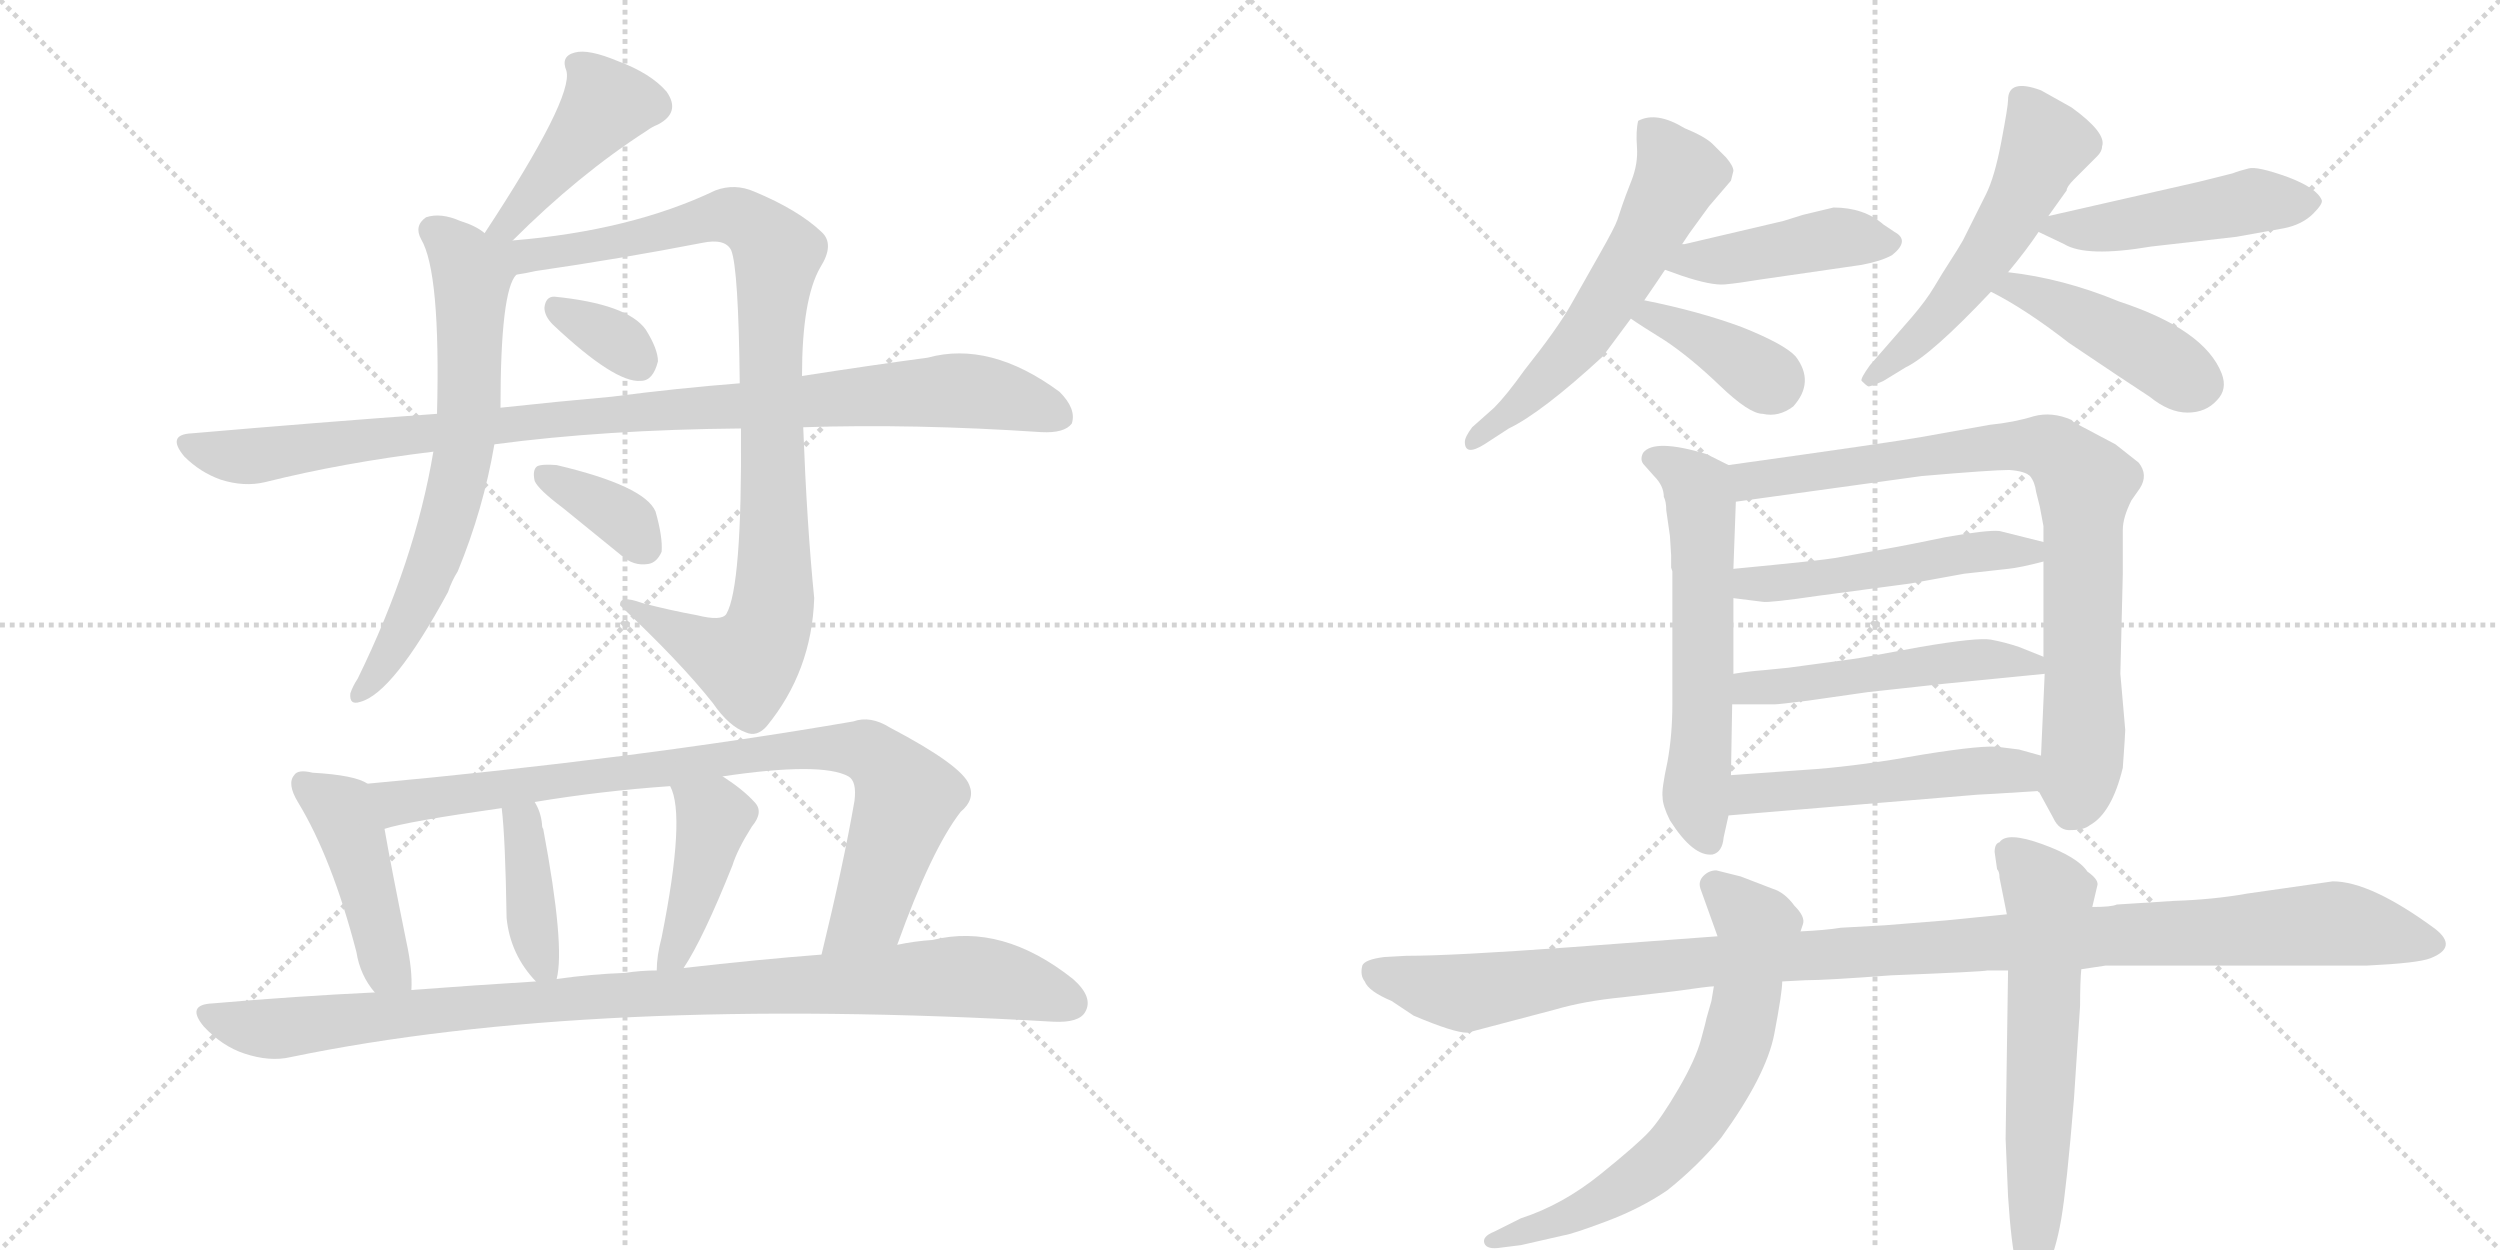 <svg version="1.1" viewBox="0 0 2048 1024" xmlns="http://www.w3.org/2000/svg">
  <g stroke="lightgray" stroke-dasharray="1,1" stroke-width="1" transform="scale(4, 4)">
    <line x1="0" y1="0" x2="256" y2="256"></line>
    <line x1="256" y1="0" x2="0" y2="256"></line>
    <line x1="128" y1="0" x2="128" y2="256"></line>
    <line x1="0" y1="128" x2="256" y2="128"></line>
    <line x1="256" y1="0" x2="512" y2="256"></line>
    <line x1="512" y1="0" x2="256" y2="256"></line>
    <line x1="384" y1="0" x2="384" y2="256"></line>
    <line x1="256" y1="128" x2="512" y2="128"></line>
  </g>
<g transform="scale(1, -1) translate(0, -850)">
   <style type="text/css">
    @keyframes keyframes0 {
      from {
       stroke: black;
       stroke-dashoffset: 434;
       stroke-width: 128;
       }
       59% {
       animation-timing-function: step-end;
       stroke: black;
       stroke-dashoffset: 0;
       stroke-width: 128;
       }
       to {
       stroke: black;
       stroke-width: 1024;
       }
       }
       #make-me-a-hanzi-animation-0 {
         animation: keyframes0 0.603s both;
         animation-delay: 0s;
         animation-timing-function: linear;
       }
    @keyframes keyframes1 {
      from {
       stroke: black;
       stroke-dashoffset: 664;
       stroke-width: 128;
       }
       68% {
       animation-timing-function: step-end;
       stroke: black;
       stroke-dashoffset: 0;
       stroke-width: 128;
       }
       to {
       stroke: black;
       stroke-width: 1024;
       }
       }
       #make-me-a-hanzi-animation-1 {
         animation: keyframes1 0.79s both;
         animation-delay: 0.603s;
         animation-timing-function: linear;
       }
    @keyframes keyframes2 {
      from {
       stroke: black;
       stroke-dashoffset: 952;
       stroke-width: 128;
       }
       76% {
       animation-timing-function: step-end;
       stroke: black;
       stroke-dashoffset: 0;
       stroke-width: 128;
       }
       to {
       stroke: black;
       stroke-width: 1024;
       }
       }
       #make-me-a-hanzi-animation-2 {
         animation: keyframes2 1.025s both;
         animation-delay: 1.394s;
         animation-timing-function: linear;
       }
    @keyframes keyframes3 {
      from {
       stroke: black;
       stroke-dashoffset: 333;
       stroke-width: 128;
       }
       52% {
       animation-timing-function: step-end;
       stroke: black;
       stroke-dashoffset: 0;
       stroke-width: 128;
       }
       to {
       stroke: black;
       stroke-width: 1024;
       }
       }
       #make-me-a-hanzi-animation-3 {
         animation: keyframes3 0.521s both;
         animation-delay: 2.418s;
         animation-timing-function: linear;
       }
    @keyframes keyframes4 {
      from {
       stroke: black;
       stroke-dashoffset: 977;
       stroke-width: 128;
       }
       76% {
       animation-timing-function: step-end;
       stroke: black;
       stroke-dashoffset: 0;
       stroke-width: 128;
       }
       to {
       stroke: black;
       stroke-width: 1024;
       }
       }
       #make-me-a-hanzi-animation-4 {
         animation: keyframes4 1.045s both;
         animation-delay: 2.939s;
         animation-timing-function: linear;
       }
    @keyframes keyframes5 {
      from {
       stroke: black;
       stroke-dashoffset: 359;
       stroke-width: 128;
       }
       54% {
       animation-timing-function: step-end;
       stroke: black;
       stroke-dashoffset: 0;
       stroke-width: 128;
       }
       to {
       stroke: black;
       stroke-width: 1024;
       }
       }
       #make-me-a-hanzi-animation-5 {
         animation: keyframes5 0.542s both;
         animation-delay: 3.984s;
         animation-timing-function: linear;
       }
    @keyframes keyframes6 {
      from {
       stroke: black;
       stroke-dashoffset: 444;
       stroke-width: 128;
       }
       59% {
       animation-timing-function: step-end;
       stroke: black;
       stroke-dashoffset: 0;
       stroke-width: 128;
       }
       to {
       stroke: black;
       stroke-width: 1024;
       }
       }
       #make-me-a-hanzi-animation-6 {
         animation: keyframes6 0.611s both;
         animation-delay: 4.527s;
         animation-timing-function: linear;
       }
    @keyframes keyframes7 {
      from {
       stroke: black;
       stroke-dashoffset: 854;
       stroke-width: 128;
       }
       74% {
       animation-timing-function: step-end;
       stroke: black;
       stroke-dashoffset: 0;
       stroke-width: 128;
       }
       to {
       stroke: black;
       stroke-width: 1024;
       }
       }
       #make-me-a-hanzi-animation-7 {
         animation: keyframes7 0.945s both;
         animation-delay: 5.138s;
         animation-timing-function: linear;
       }
    @keyframes keyframes8 {
      from {
       stroke: black;
       stroke-dashoffset: 394;
       stroke-width: 128;
       }
       56% {
       animation-timing-function: step-end;
       stroke: black;
       stroke-dashoffset: 0;
       stroke-width: 128;
       }
       to {
       stroke: black;
       stroke-width: 1024;
       }
       }
       #make-me-a-hanzi-animation-8 {
         animation: keyframes8 0.571s both;
         animation-delay: 6.083s;
         animation-timing-function: linear;
       }
    @keyframes keyframes9 {
      from {
       stroke: black;
       stroke-dashoffset: 422;
       stroke-width: 128;
       }
       58% {
       animation-timing-function: step-end;
       stroke: black;
       stroke-dashoffset: 0;
       stroke-width: 128;
       }
       to {
       stroke: black;
       stroke-width: 1024;
       }
       }
       #make-me-a-hanzi-animation-9 {
         animation: keyframes9 0.593s both;
         animation-delay: 6.653s;
         animation-timing-function: linear;
       }
    @keyframes keyframes10 {
      from {
       stroke: black;
       stroke-dashoffset: 969;
       stroke-width: 128;
       }
       76% {
       animation-timing-function: step-end;
       stroke: black;
       stroke-dashoffset: 0;
       stroke-width: 128;
       }
       to {
       stroke: black;
       stroke-width: 1024;
       }
       }
       #make-me-a-hanzi-animation-10 {
         animation: keyframes10 1.039s both;
         animation-delay: 7.247s;
         animation-timing-function: linear;
       }
    @keyframes keyframes11 {
      from {
       stroke: black;
       stroke-dashoffset: 579;
       stroke-width: 128;
       }
       65% {
       animation-timing-function: step-end;
       stroke: black;
       stroke-dashoffset: 0;
       stroke-width: 128;
       }
       to {
       stroke: black;
       stroke-width: 1024;
       }
       }
       #make-me-a-hanzi-animation-11 {
         animation: keyframes11 0.721s both;
         animation-delay: 8.285s;
         animation-timing-function: linear;
       }
    @keyframes keyframes12 {
      from {
       stroke: black;
       stroke-dashoffset: 434;
       stroke-width: 128;
       }
       59% {
       animation-timing-function: step-end;
       stroke: black;
       stroke-dashoffset: 0;
       stroke-width: 128;
       }
       to {
       stroke: black;
       stroke-width: 1024;
       }
       }
       #make-me-a-hanzi-animation-12 {
         animation: keyframes12 0.603s both;
         animation-delay: 9.007s;
         animation-timing-function: linear;
       }
    @keyframes keyframes13 {
      from {
       stroke: black;
       stroke-dashoffset: 379;
       stroke-width: 128;
       }
       55% {
       animation-timing-function: step-end;
       stroke: black;
       stroke-dashoffset: 0;
       stroke-width: 128;
       }
       to {
       stroke: black;
       stroke-width: 1024;
       }
       }
       #make-me-a-hanzi-animation-13 {
         animation: keyframes13 0.558s both;
         animation-delay: 9.61s;
         animation-timing-function: linear;
       }
    @keyframes keyframes14 {
      from {
       stroke: black;
       stroke-dashoffset: 534;
       stroke-width: 128;
       }
       63% {
       animation-timing-function: step-end;
       stroke: black;
       stroke-dashoffset: 0;
       stroke-width: 128;
       }
       to {
       stroke: black;
       stroke-width: 1024;
       }
       }
       #make-me-a-hanzi-animation-14 {
         animation: keyframes14 0.685s both;
         animation-delay: 10.168s;
         animation-timing-function: linear;
       }
    @keyframes keyframes15 {
      from {
       stroke: black;
       stroke-dashoffset: 473;
       stroke-width: 128;
       }
       61% {
       animation-timing-function: step-end;
       stroke: black;
       stroke-dashoffset: 0;
       stroke-width: 128;
       }
       to {
       stroke: black;
       stroke-width: 1024;
       }
       }
       #make-me-a-hanzi-animation-15 {
         animation: keyframes15 0.635s both;
         animation-delay: 10.853s;
         animation-timing-function: linear;
       }
    @keyframes keyframes16 {
      from {
       stroke: black;
       stroke-dashoffset: 439;
       stroke-width: 128;
       }
       59% {
       animation-timing-function: step-end;
       stroke: black;
       stroke-dashoffset: 0;
       stroke-width: 128;
       }
       to {
       stroke: black;
       stroke-width: 1024;
       }
       }
       #make-me-a-hanzi-animation-16 {
         animation: keyframes16 0.607s both;
         animation-delay: 11.488s;
         animation-timing-function: linear;
       }
    @keyframes keyframes17 {
      from {
       stroke: black;
       stroke-dashoffset: 592;
       stroke-width: 128;
       }
       66% {
       animation-timing-function: step-end;
       stroke: black;
       stroke-dashoffset: 0;
       stroke-width: 128;
       }
       to {
       stroke: black;
       stroke-width: 1024;
       }
       }
       #make-me-a-hanzi-animation-17 {
         animation: keyframes17 0.732s both;
         animation-delay: 12.095s;
         animation-timing-function: linear;
       }
    @keyframes keyframes18 {
      from {
       stroke: black;
       stroke-dashoffset: 824;
       stroke-width: 128;
       }
       73% {
       animation-timing-function: step-end;
       stroke: black;
       stroke-dashoffset: 0;
       stroke-width: 128;
       }
       to {
       stroke: black;
       stroke-width: 1024;
       }
       }
       #make-me-a-hanzi-animation-18 {
         animation: keyframes18 0.921s both;
         animation-delay: 12.827s;
         animation-timing-function: linear;
       }
    @keyframes keyframes19 {
      from {
       stroke: black;
       stroke-dashoffset: 503;
       stroke-width: 128;
       }
       62% {
       animation-timing-function: step-end;
       stroke: black;
       stroke-dashoffset: 0;
       stroke-width: 128;
       }
       to {
       stroke: black;
       stroke-width: 1024;
       }
       }
       #make-me-a-hanzi-animation-19 {
         animation: keyframes19 0.659s both;
         animation-delay: 13.747s;
         animation-timing-function: linear;
       }
    @keyframes keyframes20 {
      from {
       stroke: black;
       stroke-dashoffset: 504;
       stroke-width: 128;
       }
       62% {
       animation-timing-function: step-end;
       stroke: black;
       stroke-dashoffset: 0;
       stroke-width: 128;
       }
       to {
       stroke: black;
       stroke-width: 1024;
       }
       }
       #make-me-a-hanzi-animation-20 {
         animation: keyframes20 0.66s both;
         animation-delay: 14.407s;
         animation-timing-function: linear;
       }
    @keyframes keyframes21 {
      from {
       stroke: black;
       stroke-dashoffset: 505;
       stroke-width: 128;
       }
       62% {
       animation-timing-function: step-end;
       stroke: black;
       stroke-dashoffset: 0;
       stroke-width: 128;
       }
       to {
       stroke: black;
       stroke-width: 1024;
       }
       }
       #make-me-a-hanzi-animation-21 {
         animation: keyframes21 0.661s both;
         animation-delay: 15.067s;
         animation-timing-function: linear;
       }
    @keyframes keyframes22 {
      from {
       stroke: black;
       stroke-dashoffset: 1129;
       stroke-width: 128;
       }
       79% {
       animation-timing-function: step-end;
       stroke: black;
       stroke-dashoffset: 0;
       stroke-width: 128;
       }
       to {
       stroke: black;
       stroke-width: 1024;
       }
       }
       #make-me-a-hanzi-animation-22 {
         animation: keyframes22 1.169s both;
         animation-delay: 15.728s;
         animation-timing-function: linear;
       }
    @keyframes keyframes23 {
      from {
       stroke: black;
       stroke-dashoffset: 670;
       stroke-width: 128;
       }
       69% {
       animation-timing-function: step-end;
       stroke: black;
       stroke-dashoffset: 0;
       stroke-width: 128;
       }
       to {
       stroke: black;
       stroke-width: 1024;
       }
       }
       #make-me-a-hanzi-animation-23 {
         animation: keyframes23 0.795s both;
         animation-delay: 16.897s;
         animation-timing-function: linear;
       }
    @keyframes keyframes24 {
      from {
       stroke: black;
       stroke-dashoffset: 619;
       stroke-width: 128;
       }
       67% {
       animation-timing-function: step-end;
       stroke: black;
       stroke-dashoffset: 0;
       stroke-width: 128;
       }
       to {
       stroke: black;
       stroke-width: 1024;
       }
       }
       #make-me-a-hanzi-animation-24 {
         animation: keyframes24 0.754s both;
         animation-delay: 17.692s;
         animation-timing-function: linear;
       }
</style>
<path d="M 420 653 Q 474 707 530 743 Q 534 746 539 748 Q 558 758 546 775 Q 533 790 506 800 Q 482 810 471 807 Q 459 804 464 792 Q 470 770 397 659 C 381 634 399 632 420 653 Z" fill="lightgray"></path> 
<path d="M 397 659 Q 390 665 377 669 Q 361 676 349 672 Q 339 665 345 654 Q 361 627 358 511 L 355 480 Q 340 390 293 294 Q 289 288 287 282 Q 286 272 295 275 Q 322 282 367 365 Q 370 374 375 382 Q 396 433 405 486 L 410 516 Q 410 612 423 625 C 430 639 423 644 397 659 Z" fill="lightgray"></path> 
<path d="M 607 499 Q 608 369 595 347 Q 591 341 571 346 Q 549 350 526 356 Q 507 363 508 354 Q 557 308 584 274 Q 597 255 611 250 Q 620 246 628 255 Q 665 300 667 360 Q 661 420 658 500 L 657 542 Q 657 605 672 631 Q 684 650 673 660 Q 654 678 618 693 Q 602 700 586 694 Q 517 661 420 653 C 387 650 364 615 423 625 Q 430 626 439 628 Q 508 638 575 651 Q 594 655 599 645 Q 605 630 606 536 L 607 499 Z" fill="lightgray"></path> 
<path d="M 453 584 Q 504 536 525 538 Q 535 538 539 554 Q 539 564 529 580 Q 514 601 454 607 Q 447 607 446 598 Q 446 591 453 584 Z" fill="lightgray"></path> 
<path d="M 405 486 Q 495 498 607 499 L 658 500 Q 748 503 853 496 Q 872 495 878 503 Q 882 515 868 529 Q 811 571 760 557 Q 715 551 657 542 L 606 536 Q 555 532 501 525 Q 456 521 410 516 L 358 511 Q 261 504 157 495 Q 136 494 151 476 Q 164 463 181 457 Q 200 451 217 455 Q 281 471 355 480 L 405 486 Z" fill="lightgray"></path> 
<path d="M 461 434 Q 483 416 509 395 Q 519 386 531 388 Q 538 389 542 398 Q 543 410 537 431 Q 528 452 456 469 Q 444 470 440 468 Q 436 465 438 456 Q 441 449 461 434 Z" fill="lightgray"></path> 
<path d="M 301 208 Q 291 215 256 217 Q 244 220 241 215 Q 235 208 244 193 Q 272 147 292 70 Q 295 51 307 37 C 325 13 336 9 337 39 Q 338 55 333 78 Q 320 142 315 171 C 310 201 309 204 301 208 Z" fill="lightgray"></path> 
<path d="M 735 76 Q 763 154 787 185 Q 799 195 794 207 Q 788 223 729 254 Q 713 264 699 259 Q 519 228 301 208 C 271 205 286 164 315 171 Q 333 177 411 188 L 438 193 Q 492 202 549 206 L 592 214 Q 673 226 695 214 Q 702 210 700 194 Q 691 142 673 68 C 666 39 725 48 735 76 Z" fill="lightgray"></path> 
<path d="M 456 48 Q 463 75 445 171 Q 444 172 444 175 Q 443 185 438 193 C 424 219 408 218 411 188 Q 414 163 415 98 Q 418 68 439 46 C 453 31 453 31 456 48 Z" fill="lightgray"></path> 
<path d="M 560 57 Q 576 81 600 141 Q 604 154 616 173 Q 626 185 618 193 Q 609 203 592 214 C 567 231 538 234 549 206 Q 562 182 542 82 Q 538 67 538 55 C 537 25 544 32 560 57 Z" fill="lightgray"></path> 
<path d="M 307 37 Q 243 34 174 28 Q 152 27 167 9 Q 182 -7 200 -13 Q 221 -20 238 -16 Q 484 35 863 13 Q 884 12 889 21 Q 896 33 879 48 Q 821 94 764 80 Q 749 79 735 76 L 673 68 Q 621 64 560 57 L 538 55 Q 525 55 512 53 Q 484 52 456 48 L 439 46 Q 390 43 337 39 L 307 37 Z" fill="lightgray"></path> 
<path d="M 1347 604 Q 1356 617 1364 629 L 1378 650 L 1384 659 L 1400 681 L 1418 702 L 1420 710 Q 1420 714 1414 721 L 1403 732 Q 1397 738 1380 745 Q 1357 759 1342 751 Q 1340 743 1341 729.5 Q 1342 716 1336.5 702 Q 1331 688 1329 682 Q 1327 676 1325 670 Q 1323 664 1310.5 642 Q 1298 620 1287 600.5 Q 1276 581 1249 547 Q 1234 526 1224 516 L 1206 500 Q 1200 492 1200 488 Q 1200 476 1216 486 L 1236 499 Q 1263 512 1313 558 Q 1325 574 1336 589 L 1347 604 Z" fill="lightgray"></path> 
<path d="M 1364 629 L 1378 624 Q 1402 616 1413 617 Q 1424 618 1442 621 L 1525 633 Q 1541 636 1550 641 Q 1565 653 1552 660 Q 1546 664 1543 666 Q 1527 680 1502 680 L 1477 674 L 1461 669 L 1380 650 L 1378 650 C 1348 645 1336 639 1364 629 Z" fill="lightgray"></path> 
<path d="M 1336 589 Q 1343 584 1364 571 Q 1385 557 1409 534 Q 1433 511 1444 511 Q 1457 508 1469 517 Q 1487 537 1471 558 Q 1462 568 1427 582 Q 1392 595 1347 604 C 1318 610 1311 606 1336 589 Z" fill="lightgray"></path> 
<path d="M 1645 768 Q 1645 763 1639.5 734 Q 1634 705 1627 691 L 1608 653 Q 1604 646 1597.5 636 Q 1591 626 1584.5 615 Q 1578 604 1566 590 L 1532 551 Q 1524 540 1525 538 Q 1529 534 1530.5 533.5 Q 1532 533 1543 538 L 1561 549 Q 1582 559 1631 611 L 1645 627 Q 1660 645 1670 660 L 1678 673 L 1693 694 Q 1693 697 1699 703 L 1718 722 Q 1722 726 1722 730 Q 1726 741 1697 762 L 1672 776 Q 1645 786 1645 768 Z" fill="lightgray"></path> 
<path d="M 1670 660 L 1691 650 Q 1709 639 1762 648 L 1832 656 L 1871 663 Q 1886 666 1895 675 Q 1903 683 1902 686 Q 1898 696 1874 705 Q 1849 714 1842 712 Q 1834 710 1829 708 L 1801 701 L 1678 673 C 1654 668 1654 668 1670 660 Z" fill="lightgray"></path> 
<path d="M 1631 611 Q 1659 597 1695 569 Q 1741 538 1761 525 Q 1777 512 1792 512 Q 1807 512 1816 522 Q 1825 531 1820 544 Q 1806 580 1736 603 Q 1690 622 1645 627 C 1615 631 1604 625 1631 611 Z" fill="lightgray"></path> 
<path d="M 1355 460 Q 1363 452 1363 443 Q 1365 439 1365 432 L 1368 411 L 1369 395 L 1369 385 L 1370 382 L 1370 273 Q 1370 248 1366 226 Q 1361 203 1362 197 Q 1362 190 1368 178 Q 1387 148 1403 150 Q 1411 152 1412 164 L 1416 182 L 1418 215 L 1419 273 L 1420 298 L 1420 360 L 1420 384 L 1422 439 C 1423 466 1423 466 1416 469 L 1398 478 Q 1355 491 1346 479 Q 1343 473 1347 469 L 1355 460 Z" fill="lightgray"></path> 
<path d="M 1670 202 L 1682 180 Q 1687 169 1697 170 Q 1707 170 1712 174 Q 1730 184 1739 221 Q 1741 249 1741 252 L 1737 298 L 1739 380 L 1739 416 Q 1739 426 1746 440 L 1753 450 Q 1760 461 1752 471 L 1733 486 L 1699 504 L 1697 506 Q 1681 513 1666 509 Q 1650 504 1630 502 L 1574 492 Q 1552 488 1416 469 C 1386 465 1392 435 1422 439 L 1574 460 Q 1632 465 1646 465 Q 1659 464 1663 460 Q 1667 455 1668 447 L 1671 435 L 1674 419 L 1674 406 L 1674 390 L 1674 312 L 1675 298 L 1672 231 C 1671 201 1669 203 1670 202 Z" fill="lightgray"></path> 
<path d="M 1674 406 L 1638 415 Q 1628 416 1594 410 Q 1560 403 1554 402 L 1504 393 Q 1493 391 1420 384 C 1390 381 1390 364 1420 360 L 1444 357 Q 1449 356 1490 362 L 1565 372 L 1609 380 L 1645 384 Q 1655 385 1674 390 C 1703 397 1703 399 1674 406 Z" fill="lightgray"></path> 
<path d="M 1445 301 Q 1432 300 1420 298 C 1390 294 1389 273 1419 273 L 1454 273 Q 1457 273 1481 276 L 1530 283 L 1594 290 L 1675 298 C 1702 301 1702 301 1674 312 L 1654 320 Q 1642 324 1631 326 Q 1620 328 1573 320 Q 1525 311 1517 310 L 1465 303 L 1445 301 Z" fill="lightgray"></path> 
<path d="M 1416 182 L 1620 199 Q 1623 199 1670 202 C 1700 204 1701 223 1672 231 L 1654 236 L 1638 238 Q 1626 240 1576 232 Q 1526 223 1488 220 L 1418 215 C 1388 213 1386 180 1416 182 Z" fill="lightgray"></path> 
<path d="M 1939 59 Q 1981 61 1991 65 Q 2014 74 1995 89 Q 1942 128 1911 128 L 1841 118 Q 1813 113 1781 112 L 1734 109 Q 1730 107 1714 107 L 1644 101 L 1594 96 L 1544 92 L 1508 90 Q 1496 88 1475 87 L 1407 83 L 1286 74 Q 1190 67 1152 67 L 1134 66 Q 1118 64 1116 59 Q 1114 51 1118 46 Q 1121 38 1140 30 L 1158 18 Q 1191 4 1202 4 L 1274 23 Q 1298 30 1329 33 L 1372 38 Q 1400 42 1404 42 L 1460 46 L 1479 47 Q 1496 47 1549 51 Q 1625 54 1628 55 L 1645 55 L 1705 56 L 1725 59 L 1939 59 Z" fill="lightgray"></path> 
<path d="M 1475 87 L 1477 93 Q 1479 99 1470 108 Q 1462 119 1452 122 L 1426 132 L 1406 137 Q 1400 137 1395.5 132.5 Q 1391 128 1393 122 L 1407 83 L 1404 42 L 1402 30 L 1398 16 Q 1398 15 1393.5 -1.5 Q 1389 -18 1375 -42 Q 1361 -66 1351.5 -76.5 Q 1342 -87 1311 -112 Q 1280 -137 1246 -148 L 1224 -159 Q 1214 -163 1216 -168.5 Q 1218 -174 1230 -172 L 1246 -170 L 1281 -162 Q 1288 -161 1316 -150.5 Q 1344 -140 1366 -125 Q 1391 -105 1410 -82 Q 1447 -31 1453.5 3 Q 1460 37 1460 46 L 1475 87 Z" fill="lightgray"></path> 
<path d="M 1714 107 L 1718 124 Q 1720 129 1710 136 Q 1702 148 1673 158.5 Q 1644 169 1638 160 Q 1634 159 1634 152 L 1636 138 Q 1638 136 1638 131 L 1644 101 L 1645 55 L 1643 -83 L 1645 -130 Q 1650 -208 1663 -208 Q 1665 -210 1669 -205 L 1676 -191 Q 1684 -175 1688.5 -149 Q 1693 -123 1699 -50 L 1704 26 Q 1704 46 1705 56 L 1714 107 Z" fill="lightgray"></path> 
      <clipPath id="make-me-a-hanzi-clip-0">
      <path d="M 420 653 Q 474 707 530 743 Q 534 746 539 748 Q 558 758 546 775 Q 533 790 506 800 Q 482 810 471 807 Q 459 804 464 792 Q 470 770 397 659 C 381 634 399 632 420 653 Z" fill="lightgray"></path>
      </clipPath>
      <path clip-path="url(#make-me-a-hanzi-clip-0)" d="M 472 798 L 496 764 L 418 667 L 406 669 " fill="none" id="make-me-a-hanzi-animation-0" stroke-dasharray="306 612" stroke-linecap="round"></path>

      <clipPath id="make-me-a-hanzi-clip-1">
      <path d="M 397 659 Q 390 665 377 669 Q 361 676 349 672 Q 339 665 345 654 Q 361 627 358 511 L 355 480 Q 340 390 293 294 Q 289 288 287 282 Q 286 272 295 275 Q 322 282 367 365 Q 370 374 375 382 Q 396 433 405 486 L 410 516 Q 410 612 423 625 C 430 639 423 644 397 659 Z" fill="lightgray"></path>
      </clipPath>
      <path clip-path="url(#make-me-a-hanzi-clip-1)" d="M 355 661 L 374 645 L 386 621 L 380 483 L 346 364 L 296 284 " fill="none" id="make-me-a-hanzi-animation-1" stroke-dasharray="536 1072" stroke-linecap="round"></path>

      <clipPath id="make-me-a-hanzi-clip-2">
      <path d="M 607 499 Q 608 369 595 347 Q 591 341 571 346 Q 549 350 526 356 Q 507 363 508 354 Q 557 308 584 274 Q 597 255 611 250 Q 620 246 628 255 Q 665 300 667 360 Q 661 420 658 500 L 657 542 Q 657 605 672 631 Q 684 650 673 660 Q 654 678 618 693 Q 602 700 586 694 Q 517 661 420 653 C 387 650 364 615 423 625 Q 430 626 439 628 Q 508 638 575 651 Q 594 655 599 645 Q 605 630 606 536 L 607 499 Z" fill="lightgray"></path>
      </clipPath>
      <path clip-path="url(#make-me-a-hanzi-clip-2)" d="M 402 654 L 432 641 L 460 643 L 597 674 L 625 658 L 637 640 L 630 549 L 635 393 L 628 332 L 611 308 L 581 317 L 518 351 " fill="none" id="make-me-a-hanzi-animation-2" stroke-dasharray="824 1648" stroke-linecap="round"></path>

      <clipPath id="make-me-a-hanzi-clip-3">
      <path d="M 453 584 Q 504 536 525 538 Q 535 538 539 554 Q 539 564 529 580 Q 514 601 454 607 Q 447 607 446 598 Q 446 591 453 584 Z" fill="lightgray"></path>
      </clipPath>
      <path clip-path="url(#make-me-a-hanzi-clip-3)" d="M 458 595 L 495 577 L 523 554 " fill="none" id="make-me-a-hanzi-animation-3" stroke-dasharray="205 410" stroke-linecap="round"></path>

      <clipPath id="make-me-a-hanzi-clip-4">
      <path d="M 405 486 Q 495 498 607 499 L 658 500 Q 748 503 853 496 Q 872 495 878 503 Q 882 515 868 529 Q 811 571 760 557 Q 715 551 657 542 L 606 536 Q 555 532 501 525 Q 456 521 410 516 L 358 511 Q 261 504 157 495 Q 136 494 151 476 Q 164 463 181 457 Q 200 451 217 455 Q 281 471 355 480 L 405 486 Z" fill="lightgray"></path>
      </clipPath>
      <path clip-path="url(#make-me-a-hanzi-clip-4)" d="M 154 485 L 208 476 L 465 508 L 773 530 L 805 529 L 868 509 " fill="none" id="make-me-a-hanzi-animation-4" stroke-dasharray="849 1698" stroke-linecap="round"></path>

      <clipPath id="make-me-a-hanzi-clip-5">
      <path d="M 461 434 Q 483 416 509 395 Q 519 386 531 388 Q 538 389 542 398 Q 543 410 537 431 Q 528 452 456 469 Q 444 470 440 468 Q 436 465 438 456 Q 441 449 461 434 Z" fill="lightgray"></path>
      </clipPath>
      <path clip-path="url(#make-me-a-hanzi-clip-5)" d="M 445 461 L 507 427 L 528 402 " fill="none" id="make-me-a-hanzi-animation-5" stroke-dasharray="231 462" stroke-linecap="round"></path>

      <clipPath id="make-me-a-hanzi-clip-6">
      <path d="M 301 208 Q 291 215 256 217 Q 244 220 241 215 Q 235 208 244 193 Q 272 147 292 70 Q 295 51 307 37 C 325 13 336 9 337 39 Q 338 55 333 78 Q 320 142 315 171 C 310 201 309 204 301 208 Z" fill="lightgray"></path>
      </clipPath>
      <path clip-path="url(#make-me-a-hanzi-clip-6)" d="M 250 208 L 279 187 L 315 61 L 329 45 " fill="none" id="make-me-a-hanzi-animation-6" stroke-dasharray="316 632" stroke-linecap="round"></path>

      <clipPath id="make-me-a-hanzi-clip-7">
      <path d="M 735 76 Q 763 154 787 185 Q 799 195 794 207 Q 788 223 729 254 Q 713 264 699 259 Q 519 228 301 208 C 271 205 286 164 315 171 Q 333 177 411 188 L 438 193 Q 492 202 549 206 L 592 214 Q 673 226 695 214 Q 702 210 700 194 Q 691 142 673 68 C 666 39 725 48 735 76 Z" fill="lightgray"></path>
      </clipPath>
      <path clip-path="url(#make-me-a-hanzi-clip-7)" d="M 310 204 L 321 194 L 332 193 L 652 236 L 712 234 L 737 209 L 742 194 L 713 104 L 680 75 " fill="none" id="make-me-a-hanzi-animation-7" stroke-dasharray="726 1452" stroke-linecap="round"></path>

      <clipPath id="make-me-a-hanzi-clip-8">
      <path d="M 456 48 Q 463 75 445 171 Q 444 172 444 175 Q 443 185 438 193 C 424 219 408 218 411 188 Q 414 163 415 98 Q 418 68 439 46 C 453 31 453 31 456 48 Z" fill="lightgray"></path>
      </clipPath>
      <path clip-path="url(#make-me-a-hanzi-clip-8)" d="M 419 184 L 428 174 L 438 83 L 451 53 " fill="none" id="make-me-a-hanzi-animation-8" stroke-dasharray="266 532" stroke-linecap="round"></path>

      <clipPath id="make-me-a-hanzi-clip-9">
      <path d="M 560 57 Q 576 81 600 141 Q 604 154 616 173 Q 626 185 618 193 Q 609 203 592 214 C 567 231 538 234 549 206 Q 562 182 542 82 Q 538 67 538 55 C 537 25 544 32 560 57 Z" fill="lightgray"></path>
      </clipPath>
      <path clip-path="url(#make-me-a-hanzi-clip-9)" d="M 557 205 L 585 181 L 557 78 L 543 61 " fill="none" id="make-me-a-hanzi-animation-9" stroke-dasharray="294 588" stroke-linecap="round"></path>

      <clipPath id="make-me-a-hanzi-clip-10">
      <path d="M 307 37 Q 243 34 174 28 Q 152 27 167 9 Q 182 -7 200 -13 Q 221 -20 238 -16 Q 484 35 863 13 Q 884 12 889 21 Q 896 33 879 48 Q 821 94 764 80 Q 749 79 735 76 L 673 68 Q 621 64 560 57 L 538 55 Q 525 55 512 53 Q 484 52 456 48 L 439 46 Q 390 43 337 39 L 307 37 Z" fill="lightgray"></path>
      </clipPath>
      <path clip-path="url(#make-me-a-hanzi-clip-10)" d="M 170 19 L 222 7 L 492 34 L 777 50 L 831 45 L 877 28 " fill="none" id="make-me-a-hanzi-animation-10" stroke-dasharray="841 1682" stroke-linecap="round"></path>

      <clipPath id="make-me-a-hanzi-clip-11">
      <path d="M 1347 604 Q 1356 617 1364 629 L 1378 650 L 1384 659 L 1400 681 L 1418 702 L 1420 710 Q 1420 714 1414 721 L 1403 732 Q 1397 738 1380 745 Q 1357 759 1342 751 Q 1340 743 1341 729.5 Q 1342 716 1336.5 702 Q 1331 688 1329 682 Q 1327 676 1325 670 Q 1323 664 1310.5 642 Q 1298 620 1287 600.5 Q 1276 581 1249 547 Q 1234 526 1224 516 L 1206 500 Q 1200 492 1200 488 Q 1200 476 1216 486 L 1236 499 Q 1263 512 1313 558 Q 1325 574 1336 589 L 1347 604 Z" fill="lightgray"></path>
      </clipPath>
      <path clip-path="url(#make-me-a-hanzi-clip-11)" d="M 1349 745 L 1375 707 L 1352 660 L 1289 565 L 1208 489 " fill="none" id="make-me-a-hanzi-animation-11" stroke-dasharray="451 902" stroke-linecap="round"></path>

      <clipPath id="make-me-a-hanzi-clip-12">
      <path d="M 1364 629 L 1378 624 Q 1402 616 1413 617 Q 1424 618 1442 621 L 1525 633 Q 1541 636 1550 641 Q 1565 653 1552 660 Q 1546 664 1543 666 Q 1527 680 1502 680 L 1477 674 L 1461 669 L 1380 650 L 1378 650 C 1348 645 1336 639 1364 629 Z" fill="lightgray"></path>
      </clipPath>
      <path clip-path="url(#make-me-a-hanzi-clip-12)" d="M 1373 631 L 1507 656 L 1548 651 " fill="none" id="make-me-a-hanzi-animation-12" stroke-dasharray="306 612" stroke-linecap="round"></path>

      <clipPath id="make-me-a-hanzi-clip-13">
      <path d="M 1336 589 Q 1343 584 1364 571 Q 1385 557 1409 534 Q 1433 511 1444 511 Q 1457 508 1469 517 Q 1487 537 1471 558 Q 1462 568 1427 582 Q 1392 595 1347 604 C 1318 610 1311 606 1336 589 Z" fill="lightgray"></path>
      </clipPath>
      <path clip-path="url(#make-me-a-hanzi-clip-13)" d="M 1342 591 L 1392 574 L 1452 537 " fill="none" id="make-me-a-hanzi-animation-13" stroke-dasharray="251 502" stroke-linecap="round"></path>

      <clipPath id="make-me-a-hanzi-clip-14">
      <path d="M 1645 768 Q 1645 763 1639.5 734 Q 1634 705 1627 691 L 1608 653 Q 1604 646 1597.5 636 Q 1591 626 1584.5 615 Q 1578 604 1566 590 L 1532 551 Q 1524 540 1525 538 Q 1529 534 1530.5 533.5 Q 1532 533 1543 538 L 1561 549 Q 1582 559 1631 611 L 1645 627 Q 1660 645 1670 660 L 1678 673 L 1693 694 Q 1693 697 1699 703 L 1718 722 Q 1722 726 1722 730 Q 1726 741 1697 762 L 1672 776 Q 1645 786 1645 768 Z" fill="lightgray"></path>
      </clipPath>
      <path clip-path="url(#make-me-a-hanzi-clip-14)" d="M 1660 766 L 1676 732 L 1652 680 L 1610 616 L 1533 542 " fill="none" id="make-me-a-hanzi-animation-14" stroke-dasharray="406 812" stroke-linecap="round"></path>

      <clipPath id="make-me-a-hanzi-clip-15">
      <path d="M 1670 660 L 1691 650 Q 1709 639 1762 648 L 1832 656 L 1871 663 Q 1886 666 1895 675 Q 1903 683 1902 686 Q 1898 696 1874 705 Q 1849 714 1842 712 Q 1834 710 1829 708 L 1801 701 L 1678 673 C 1654 668 1654 668 1670 660 Z" fill="lightgray"></path>
      </clipPath>
      <path clip-path="url(#make-me-a-hanzi-clip-15)" d="M 1678 664 L 1732 664 L 1843 685 L 1893 684 " fill="none" id="make-me-a-hanzi-animation-15" stroke-dasharray="345 690" stroke-linecap="round"></path>

      <clipPath id="make-me-a-hanzi-clip-16">
      <path d="M 1631 611 Q 1659 597 1695 569 Q 1741 538 1761 525 Q 1777 512 1792 512 Q 1807 512 1816 522 Q 1825 531 1820 544 Q 1806 580 1736 603 Q 1690 622 1645 627 C 1615 631 1604 625 1631 611 Z" fill="lightgray"></path>
      </clipPath>
      <path clip-path="url(#make-me-a-hanzi-clip-16)" d="M 1639 611 L 1651 615 L 1679 604 L 1802 536 " fill="none" id="make-me-a-hanzi-animation-16" stroke-dasharray="311 622" stroke-linecap="round"></path>

      <clipPath id="make-me-a-hanzi-clip-17">
      <path d="M 1355 460 Q 1363 452 1363 443 Q 1365 439 1365 432 L 1368 411 L 1369 395 L 1369 385 L 1370 382 L 1370 273 Q 1370 248 1366 226 Q 1361 203 1362 197 Q 1362 190 1368 178 Q 1387 148 1403 150 Q 1411 152 1412 164 L 1416 182 L 1418 215 L 1419 273 L 1420 298 L 1420 360 L 1420 384 L 1422 439 C 1423 466 1423 466 1416 469 L 1398 478 Q 1355 491 1346 479 Q 1343 473 1347 469 L 1355 460 Z" fill="lightgray"></path>
      </clipPath>
      <path clip-path="url(#make-me-a-hanzi-clip-17)" d="M 1354 475 L 1383 460 L 1393 441 L 1396 306 L 1389 199 L 1400 161 " fill="none" id="make-me-a-hanzi-animation-17" stroke-dasharray="464 928" stroke-linecap="round"></path>

      <clipPath id="make-me-a-hanzi-clip-18">
      <path d="M 1670 202 L 1682 180 Q 1687 169 1697 170 Q 1707 170 1712 174 Q 1730 184 1739 221 Q 1741 249 1741 252 L 1737 298 L 1739 380 L 1739 416 Q 1739 426 1746 440 L 1753 450 Q 1760 461 1752 471 L 1733 486 L 1699 504 L 1697 506 Q 1681 513 1666 509 Q 1650 504 1630 502 L 1574 492 Q 1552 488 1416 469 C 1386 465 1392 435 1422 439 L 1574 460 Q 1632 465 1646 465 Q 1659 464 1663 460 Q 1667 455 1668 447 L 1671 435 L 1674 419 L 1674 406 L 1674 390 L 1674 312 L 1675 298 L 1672 231 C 1671 201 1669 203 1670 202 Z" fill="lightgray"></path>
      </clipPath>
      <path clip-path="url(#make-me-a-hanzi-clip-18)" d="M 1428 448 L 1435 458 L 1612 482 L 1666 485 L 1690 474 L 1708 454 L 1707 234 L 1696 185 " fill="none" id="make-me-a-hanzi-animation-18" stroke-dasharray="696 1392" stroke-linecap="round"></path>

      <clipPath id="make-me-a-hanzi-clip-19">
      <path d="M 1674 406 L 1638 415 Q 1628 416 1594 410 Q 1560 403 1554 402 L 1504 393 Q 1493 391 1420 384 C 1390 381 1390 364 1420 360 L 1444 357 Q 1449 356 1490 362 L 1565 372 L 1609 380 L 1645 384 Q 1655 385 1674 390 C 1703 397 1703 399 1674 406 Z" fill="lightgray"></path>
      </clipPath>
      <path clip-path="url(#make-me-a-hanzi-clip-19)" d="M 1427 366 L 1435 373 L 1477 373 L 1606 397 L 1662 397 L 1667 402 " fill="none" id="make-me-a-hanzi-animation-19" stroke-dasharray="375 750" stroke-linecap="round"></path>

      <clipPath id="make-me-a-hanzi-clip-20">
      <path d="M 1445 301 Q 1432 300 1420 298 C 1390 294 1389 273 1419 273 L 1454 273 Q 1457 273 1481 276 L 1530 283 L 1594 290 L 1675 298 C 1702 301 1702 301 1674 312 L 1654 320 Q 1642 324 1631 326 Q 1620 328 1573 320 Q 1525 311 1517 310 L 1465 303 L 1445 301 Z" fill="lightgray"></path>
      </clipPath>
      <path clip-path="url(#make-me-a-hanzi-clip-20)" d="M 1425 279 L 1433 286 L 1586 307 L 1633 310 L 1668 305 " fill="none" id="make-me-a-hanzi-animation-20" stroke-dasharray="376 752" stroke-linecap="round"></path>

      <clipPath id="make-me-a-hanzi-clip-21">
      <path d="M 1416 182 L 1620 199 Q 1623 199 1670 202 C 1700 204 1701 223 1672 231 L 1654 236 L 1638 238 Q 1626 240 1576 232 Q 1526 223 1488 220 L 1418 215 C 1388 213 1386 180 1416 182 Z" fill="lightgray"></path>
      </clipPath>
      <path clip-path="url(#make-me-a-hanzi-clip-21)" d="M 1423 187 L 1438 200 L 1590 217 L 1653 218 L 1665 224 " fill="none" id="make-me-a-hanzi-animation-21" stroke-dasharray="377 754" stroke-linecap="round"></path>

      <clipPath id="make-me-a-hanzi-clip-22">
      <path d="M 1939 59 Q 1981 61 1991 65 Q 2014 74 1995 89 Q 1942 128 1911 128 L 1841 118 Q 1813 113 1781 112 L 1734 109 Q 1730 107 1714 107 L 1644 101 L 1594 96 L 1544 92 L 1508 90 Q 1496 88 1475 87 L 1407 83 L 1286 74 Q 1190 67 1152 67 L 1134 66 Q 1118 64 1116 59 Q 1114 51 1118 46 Q 1121 38 1140 30 L 1158 18 Q 1191 4 1202 4 L 1274 23 Q 1298 30 1329 33 L 1372 38 Q 1400 42 1404 42 L 1460 46 L 1479 47 Q 1496 47 1549 51 Q 1625 54 1628 55 L 1645 55 L 1705 56 L 1725 59 L 1939 59 Z" fill="lightgray"></path>
      </clipPath>
      <path clip-path="url(#make-me-a-hanzi-clip-22)" d="M 1125 54 L 1202 36 L 1415 64 L 1909 94 L 1991 77 " fill="none" id="make-me-a-hanzi-animation-22" stroke-dasharray="1001 2002" stroke-linecap="round"></path>

      <clipPath id="make-me-a-hanzi-clip-23">
      <path d="M 1475 87 L 1477 93 Q 1479 99 1470 108 Q 1462 119 1452 122 L 1426 132 L 1406 137 Q 1400 137 1395.5 132.5 Q 1391 128 1393 122 L 1407 83 L 1404 42 L 1402 30 L 1398 16 Q 1398 15 1393.5 -1.5 Q 1389 -18 1375 -42 Q 1361 -66 1351.5 -76.5 Q 1342 -87 1311 -112 Q 1280 -137 1246 -148 L 1224 -159 Q 1214 -163 1216 -168.5 Q 1218 -174 1230 -172 L 1246 -170 L 1281 -162 Q 1288 -161 1316 -150.5 Q 1344 -140 1366 -125 Q 1391 -105 1410 -82 Q 1447 -31 1453.5 3 Q 1460 37 1460 46 L 1475 87 Z" fill="lightgray"></path>
      </clipPath>
      <path clip-path="url(#make-me-a-hanzi-clip-23)" d="M 1405 125 L 1440 90 L 1425 4 L 1405 -44 L 1369 -93 L 1339 -117 L 1281 -148 L 1224 -167 " fill="none" id="make-me-a-hanzi-animation-23" stroke-dasharray="542 1084" stroke-linecap="round"></path>

      <clipPath id="make-me-a-hanzi-clip-24">
      <path d="M 1714 107 L 1718 124 Q 1720 129 1710 136 Q 1702 148 1673 158.5 Q 1644 169 1638 160 Q 1634 159 1634 152 L 1636 138 Q 1638 136 1638 131 L 1644 101 L 1645 55 L 1643 -83 L 1645 -130 Q 1650 -208 1663 -208 Q 1665 -210 1669 -205 L 1676 -191 Q 1684 -175 1688.5 -149 Q 1693 -123 1699 -50 L 1704 26 Q 1704 46 1705 56 L 1714 107 Z" fill="lightgray"></path>
      </clipPath>
      <path clip-path="url(#make-me-a-hanzi-clip-24)" d="M 1648 150 L 1670 128 L 1679 107 L 1664 -202 " fill="none" id="make-me-a-hanzi-animation-24" stroke-dasharray="491 982" stroke-linecap="round"></path>

</g>
</svg>
